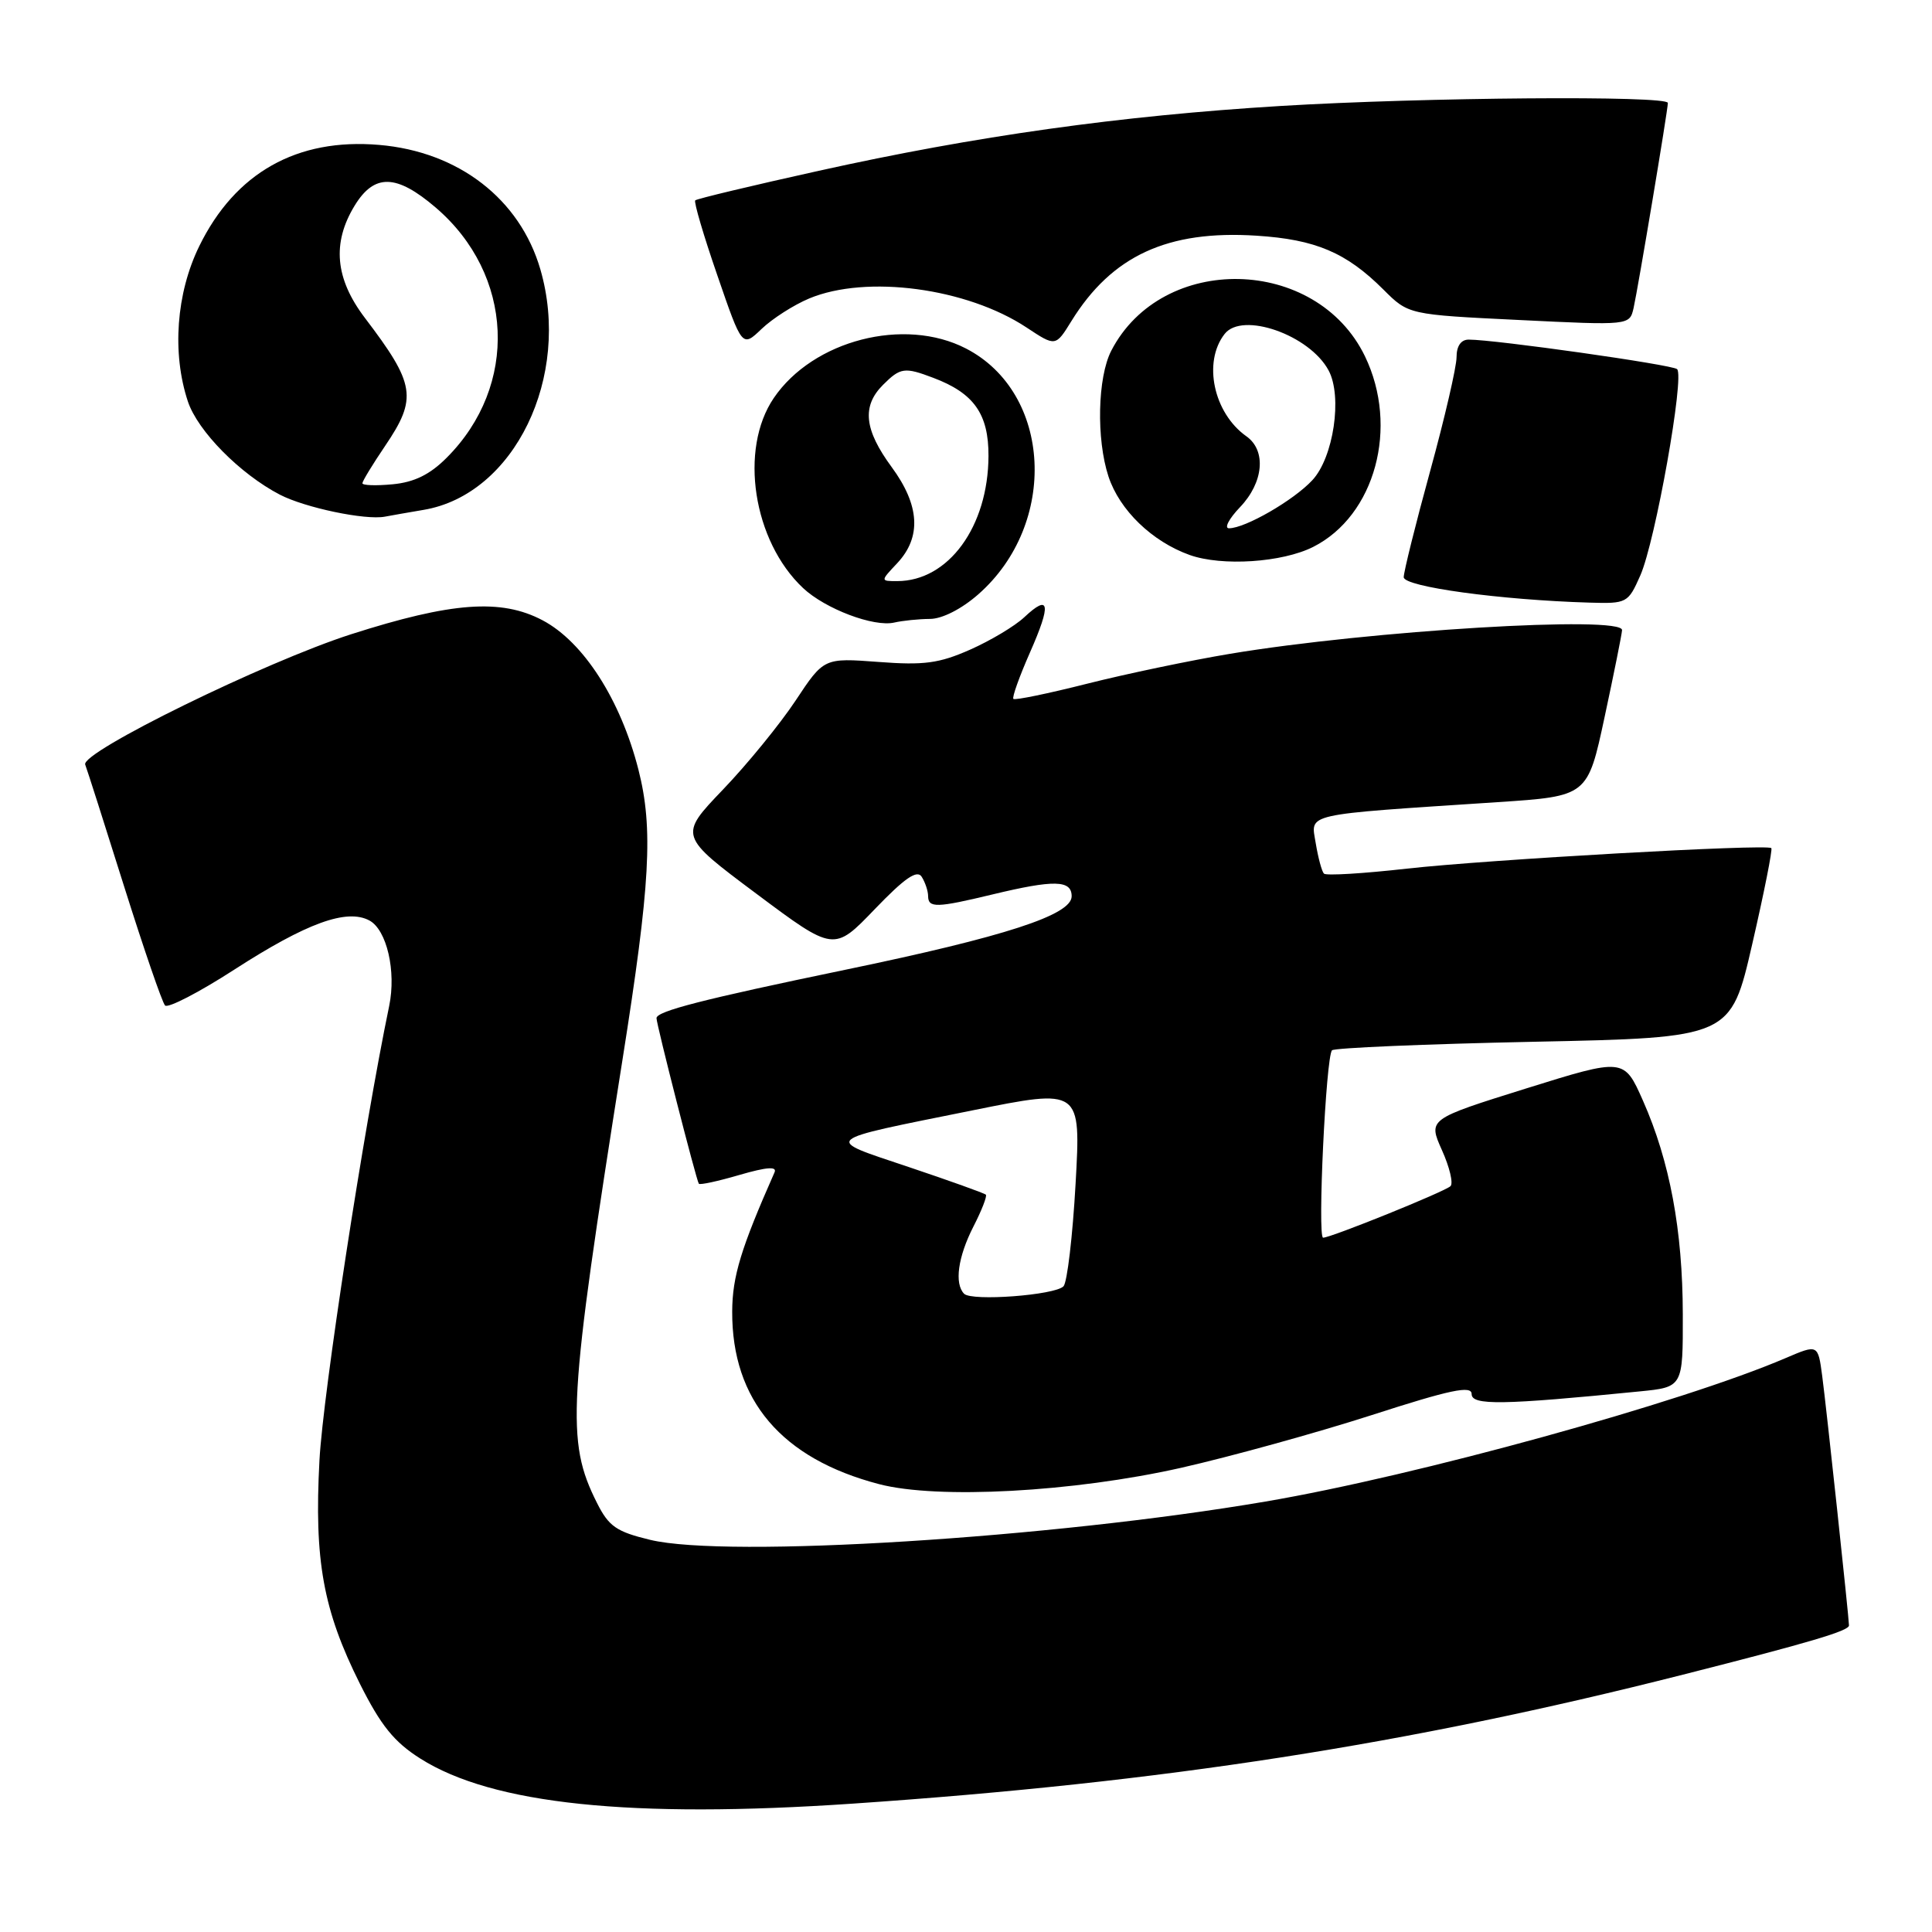 <?xml version="1.0" encoding="UTF-8" standalone="no"?>
<!DOCTYPE svg PUBLIC "-//W3C//DTD SVG 1.1//EN" "http://www.w3.org/Graphics/SVG/1.1/DTD/svg11.dtd" >
<svg xmlns="http://www.w3.org/2000/svg" xmlns:xlink="http://www.w3.org/1999/xlink" version="1.1" viewBox="0 0 256 256">
 <g >
 <path fill="currentColor"
d=" M 113.00 238.99 C 154.09 236.19 186.52 231.16 223.00 221.90 C 239.83 217.63 245.00 216.10 245.00 215.38 C 245.00 214.42 241.99 186.34 241.45 182.31 C 240.89 178.12 240.89 178.12 236.61 179.95 C 222.86 185.85 187.67 195.56 167.70 198.96 C 139.26 203.81 96.36 206.49 86.16 204.04 C 81.68 202.96 80.67 202.27 79.10 199.14 C 74.97 190.92 75.25 186.10 82.47 140.50 C 86.17 117.17 86.58 109.79 84.60 102.00 C 82.24 92.73 77.31 85.05 71.89 82.19 C 66.40 79.29 59.84 79.78 46.53 84.04 C 35.13 87.70 10.67 99.68 11.29 101.31 C 11.54 101.96 13.87 109.25 16.46 117.50 C 19.06 125.75 21.49 132.83 21.87 133.23 C 22.25 133.63 26.37 131.50 31.03 128.49 C 40.62 122.30 45.94 120.36 48.95 121.97 C 51.25 123.21 52.52 128.69 51.57 133.29 C 48.19 149.53 42.80 184.68 42.33 193.50 C 41.62 206.77 42.81 213.35 47.69 223.11 C 50.45 228.62 52.22 230.82 55.68 233.01 C 65.24 239.08 83.62 240.99 113.00 238.99 Z  M 156.47 194.50 C 163.05 193.01 174.41 189.87 181.72 187.52 C 192.21 184.13 195.00 183.55 195.00 184.72 C 195.00 186.24 199.05 186.18 217.25 184.37 C 223.00 183.80 223.00 183.80 222.98 174.15 C 222.96 163.01 221.26 153.88 217.70 145.84 C 215.19 140.18 215.19 140.18 202.21 144.23 C 189.23 148.29 189.23 148.29 191.06 152.39 C 192.08 154.65 192.59 156.80 192.20 157.17 C 191.45 157.90 176.36 164.00 175.32 164.00 C 174.55 164.00 175.69 139.98 176.50 139.17 C 176.82 138.85 188.84 138.34 203.21 138.04 C 229.33 137.50 229.33 137.50 232.18 125.10 C 233.75 118.28 234.89 112.55 234.71 112.38 C 234.14 111.81 197.13 113.90 186.41 115.10 C 180.65 115.75 175.71 116.05 175.43 115.76 C 175.15 115.48 174.66 113.66 174.34 111.72 C 173.69 107.71 172.35 108.01 198.44 106.29 C 210.37 105.50 210.37 105.50 212.62 95.00 C 213.86 89.22 214.90 84.05 214.93 83.50 C 215.07 81.52 181.45 83.55 163.00 86.63 C 157.78 87.50 149.26 89.28 144.07 90.59 C 138.89 91.90 134.48 92.81 134.28 92.61 C 134.08 92.41 135.07 89.65 136.47 86.47 C 139.32 80.02 139.10 78.62 135.73 81.78 C 134.49 82.95 131.26 84.88 128.55 86.08 C 124.44 87.90 122.43 88.17 116.40 87.71 C 109.17 87.17 109.17 87.17 105.42 92.83 C 103.35 95.95 99.03 101.25 95.80 104.62 C 89.94 110.74 89.94 110.74 100.22 118.42 C 110.50 126.10 110.50 126.10 115.90 120.48 C 119.89 116.33 121.52 115.21 122.13 116.18 C 122.59 116.91 122.98 118.06 122.98 118.75 C 123.00 120.33 124.11 120.30 131.50 118.52 C 139.68 116.55 142.00 116.60 142.00 118.76 C 142.00 121.24 133.21 124.10 112.00 128.50 C 93.07 132.43 87.00 133.99 86.99 134.91 C 86.98 135.71 92.27 156.41 92.60 156.85 C 92.74 157.04 95.17 156.51 98.00 155.68 C 101.58 154.64 102.99 154.53 102.63 155.34 C 98.18 165.41 97.04 169.13 97.02 173.78 C 96.97 185.54 103.57 193.29 116.50 196.66 C 124.24 198.68 142.20 197.71 156.47 194.50 Z  M 123.22 82.01 C 124.84 82.01 127.42 80.69 129.62 78.76 C 140.26 69.42 139.39 52.06 128.00 46.18 C 119.83 41.96 107.74 45.08 102.53 52.74 C 97.91 59.54 99.78 71.69 106.41 77.92 C 109.36 80.69 115.80 83.12 118.50 82.49 C 119.60 82.24 121.72 82.02 123.22 82.01 Z  M 217.35 76.25 C 219.34 71.75 223.25 49.81 222.22 48.91 C 221.55 48.32 198.13 45.00 194.61 45.00 C 193.59 45.00 193.00 45.85 193.00 47.33 C 193.00 48.61 191.43 55.41 189.50 62.43 C 187.57 69.45 186.00 75.78 186.00 76.48 C 186.00 77.75 198.80 79.50 210.60 79.85 C 215.58 80.00 215.73 79.91 217.35 76.25 Z  M 174.00 72.47 C 182.22 68.32 185.40 56.59 180.86 47.20 C 174.42 33.91 153.98 33.46 147.25 46.47 C 145.43 50.00 145.25 58.18 146.88 63.14 C 148.35 67.60 152.66 71.76 157.64 73.54 C 161.92 75.06 169.89 74.54 174.00 72.47 Z  M 56.13 67.56 C 68.15 65.54 75.73 49.92 71.60 35.69 C 68.89 26.37 60.76 20.09 50.23 19.20 C 39.36 18.27 31.16 22.89 26.40 32.62 C 23.35 38.86 22.77 46.77 24.89 53.18 C 26.19 57.12 31.83 62.82 37.09 65.55 C 40.44 67.28 48.41 68.95 51.00 68.46 C 51.83 68.30 54.13 67.90 56.13 67.56 Z  M 107.22 39.55 C 114.81 36.38 128.10 38.15 136.03 43.40 C 139.87 45.94 139.87 45.94 141.97 42.54 C 147.33 33.88 154.72 30.47 166.50 31.23 C 174.32 31.73 178.39 33.46 183.30 38.36 C 186.63 41.69 186.63 41.69 201.28 42.40 C 215.93 43.12 215.93 43.12 216.46 40.81 C 217.06 38.12 221.00 14.59 221.00 13.64 C 221.00 12.64 188.71 12.89 169.71 14.04 C 148.37 15.34 129.29 18.02 108.50 22.63 C 99.70 24.58 92.33 26.34 92.12 26.55 C 91.92 26.75 93.23 31.22 95.05 36.48 C 98.34 46.05 98.34 46.05 100.92 43.58 C 102.34 42.22 105.17 40.41 107.22 39.55 Z  M 127.75 171.43 C 126.44 170.10 126.93 166.55 128.98 162.53 C 130.08 160.39 130.82 158.48 130.63 158.30 C 130.44 158.11 125.84 156.46 120.39 154.63 C 109.02 150.81 108.54 151.23 128.86 147.13 C 143.23 144.23 143.23 144.23 142.52 156.86 C 142.13 163.81 141.41 169.92 140.92 170.44 C 139.79 171.62 128.76 172.45 127.75 171.43 Z  M 118.89 74.62 C 122.12 71.17 121.88 66.96 118.15 61.89 C 114.51 56.94 114.18 53.82 117.00 51.00 C 119.31 48.69 119.86 48.62 123.68 50.07 C 129.06 52.10 131.00 54.86 130.98 60.42 C 130.94 69.79 125.67 77.00 118.88 77.00 C 116.65 77.00 116.65 77.00 118.89 74.62 Z  M 164.31 67.20 C 167.44 63.93 167.82 59.69 165.15 57.81 C 160.80 54.73 159.36 47.97 162.27 44.25 C 164.61 41.25 173.53 44.38 176.05 49.09 C 177.90 52.55 176.70 60.62 173.89 63.63 C 171.41 66.30 164.99 70.00 162.85 70.00 C 162.18 70.00 162.84 68.74 164.31 67.20 Z  M 48.02 64.03 C 48.03 63.74 49.38 61.52 51.02 59.10 C 55.33 52.74 55.04 50.92 48.34 42.11 C 44.41 36.93 43.97 32.20 46.99 27.25 C 49.60 22.98 52.52 23.04 57.73 27.50 C 68.11 36.38 68.75 51.10 59.18 60.66 C 56.97 62.88 54.89 63.90 52.03 64.17 C 49.81 64.38 48.01 64.32 48.02 64.03 Z "/>
</g>
</svg>